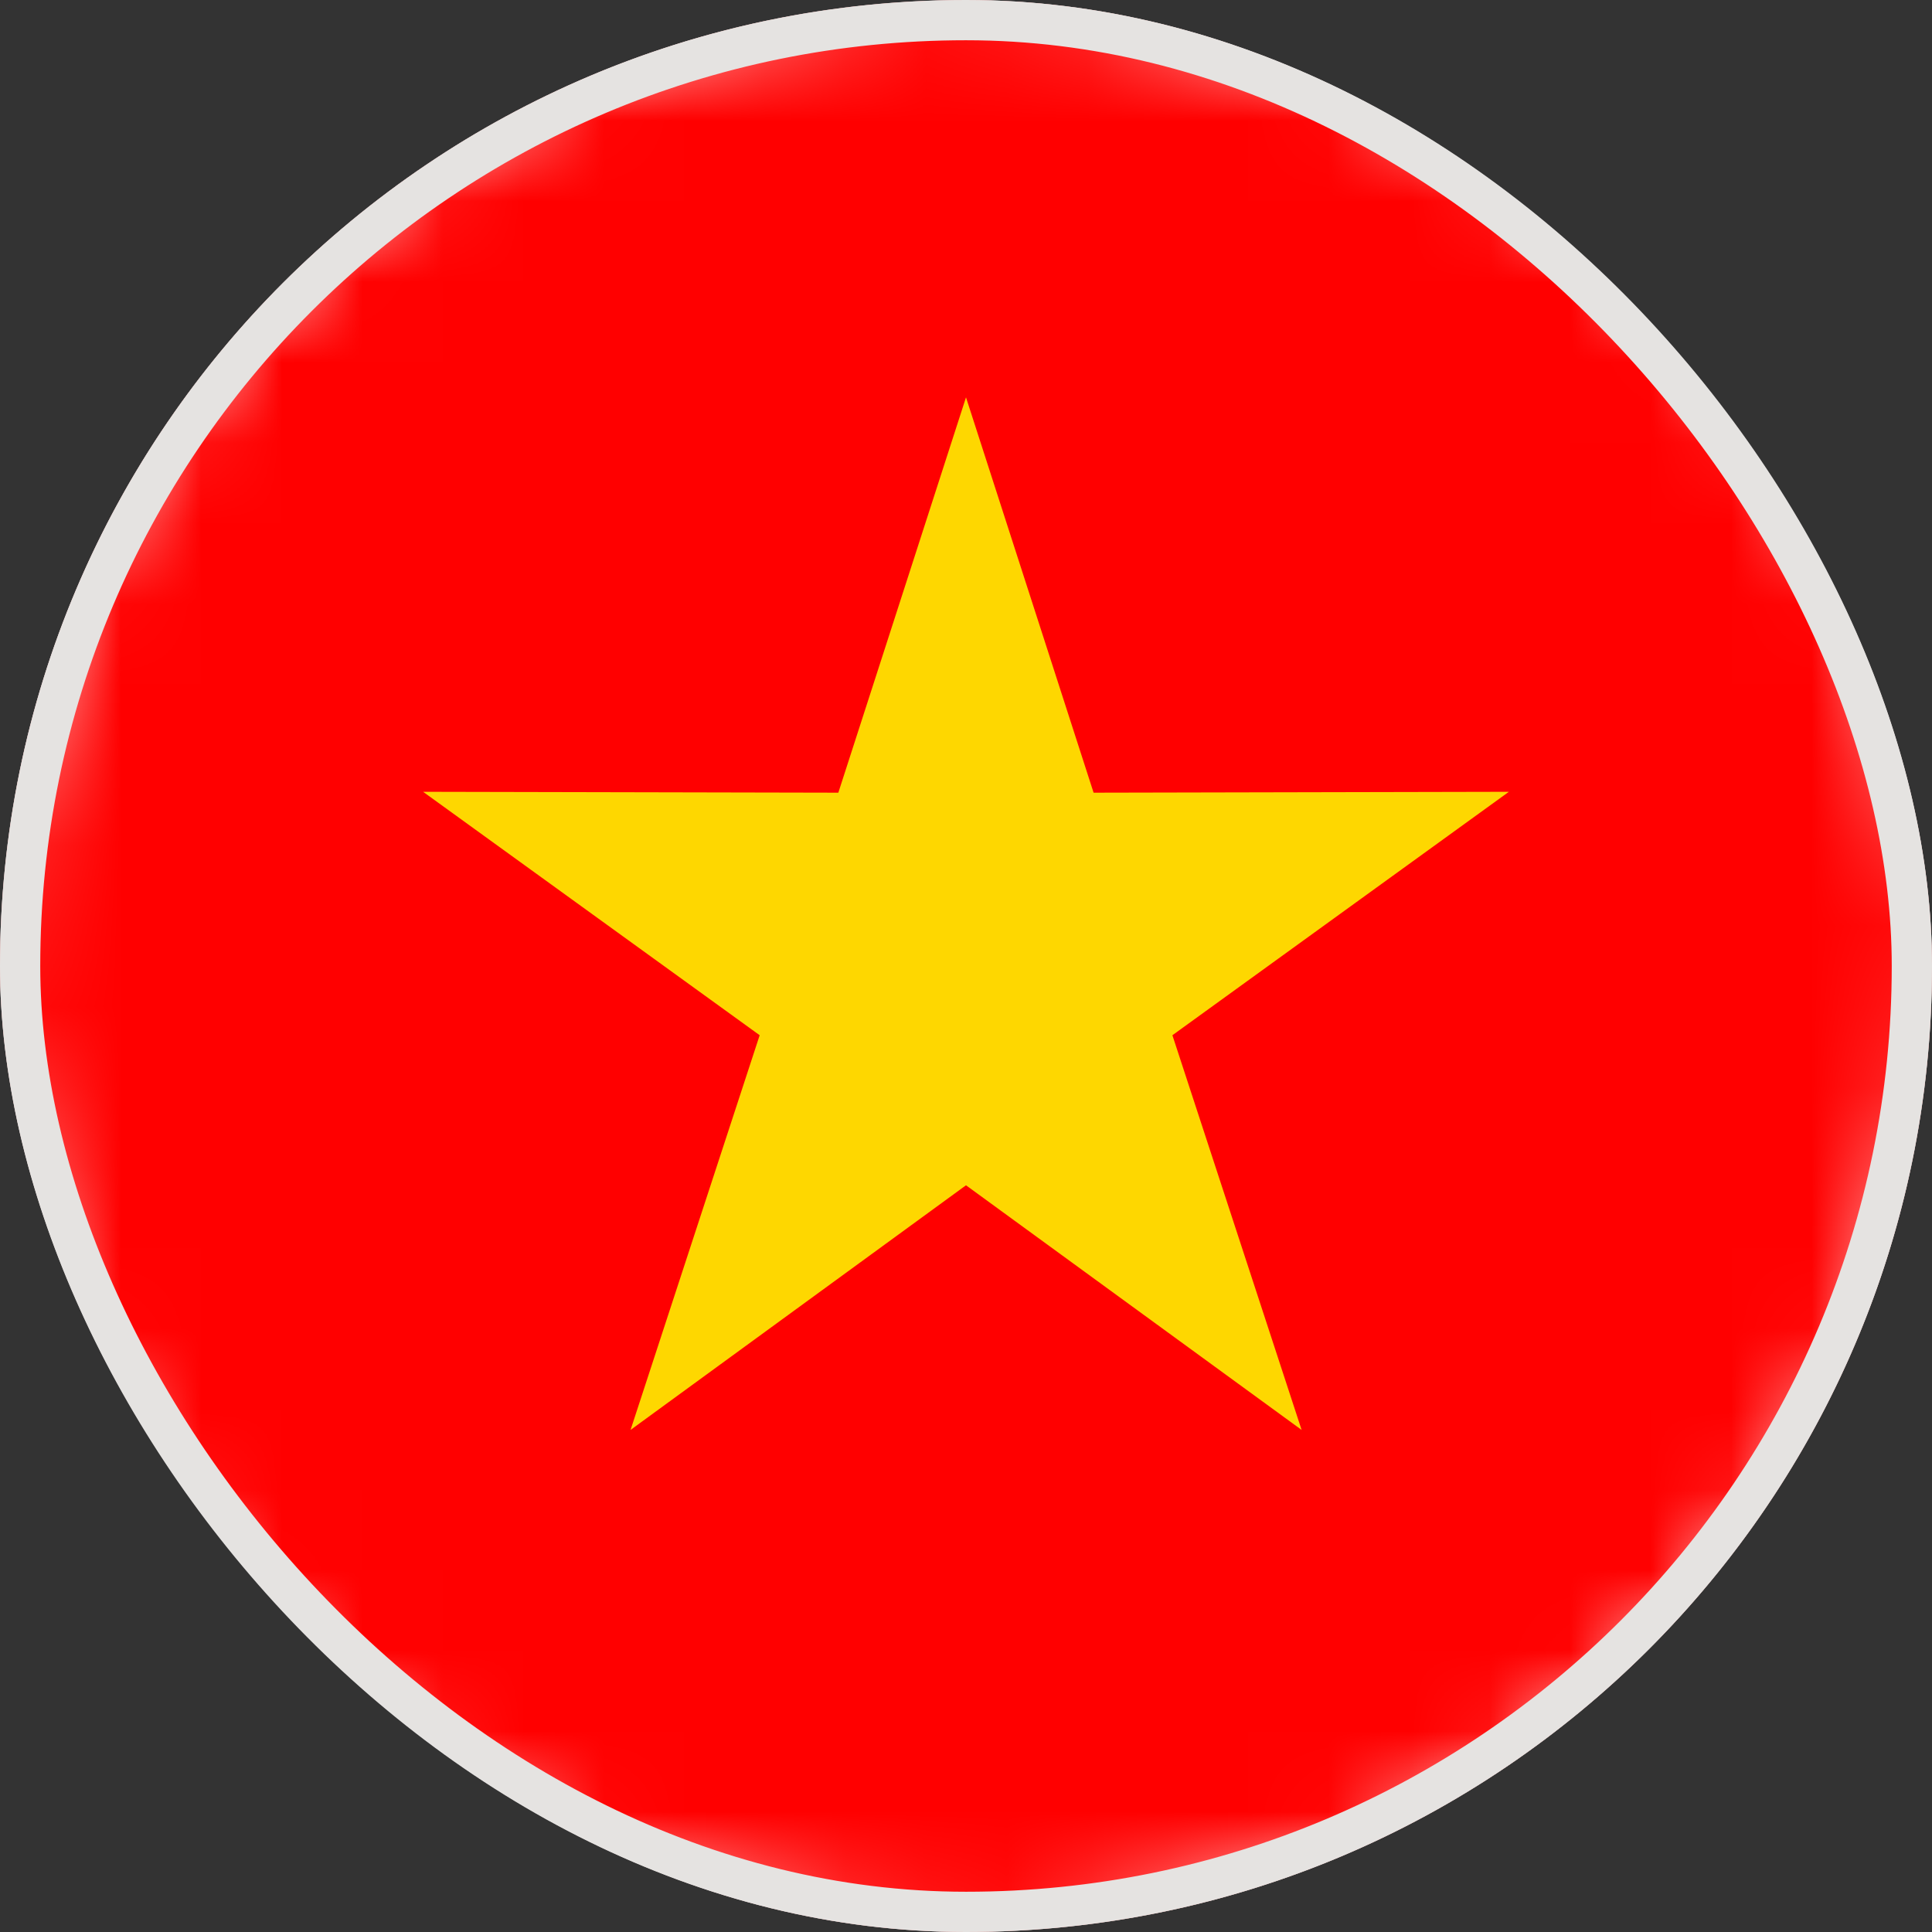 <svg width="24" height="24" viewBox="0 0 24 24" fill="none" xmlns="http://www.w3.org/2000/svg">
<rect x="0" y="0" width="24" height="24" fill="#333333" stroke="none"/>
<g clip-path="url(#clip0_16335_1263)">
<path d="M12.663 23.982C19.28 23.615 24.348 17.954 23.981 11.337C23.615 4.719 17.953 -0.348 11.336 0.019C4.719 0.385 -0.349 6.046 0.018 12.664C0.384 19.281 6.046 24.348 12.663 23.982Z" fill="white"/>
<mask id="mask0_16335_1263" style="mask-type:luminance" maskUnits="userSpaceOnUse" x="-1" y="0" width="25" height="25">
<path d="M12.663 23.982C19.28 23.615 24.348 17.954 23.981 11.337C23.615 4.719 17.953 -0.348 11.336 0.019C4.719 0.385 -0.349 6.046 0.018 12.664C0.384 19.281 6.046 24.348 12.663 23.982Z" fill="white"/>
</mask>
<g mask="url(#mask0_16335_1263)">
<path d="M30.001 0H-5.999V24H30.001V0Z" fill="#FF0000"/>
<path fill-rule="evenodd" clip-rule="evenodd" d="M12 4.936L13.585 9.847L18.744 9.836L14.564 12.86L16.169 17.763L12 14.724L7.833 17.763L9.437 12.86L5.256 9.836L10.414 9.847L12 4.936Z" fill="#FED700"/>
</g>
</g>
<rect x="0.25" y="0.25" width="23.5" height="23.5" rx="11.75" stroke="#E5E3E1" stroke-width="0.5"/>
<defs>
<clipPath id="clip0_16335_1263">
<rect width="24" height="24" rx="12" fill="white"/>
</clipPath>
</defs>
</svg>
